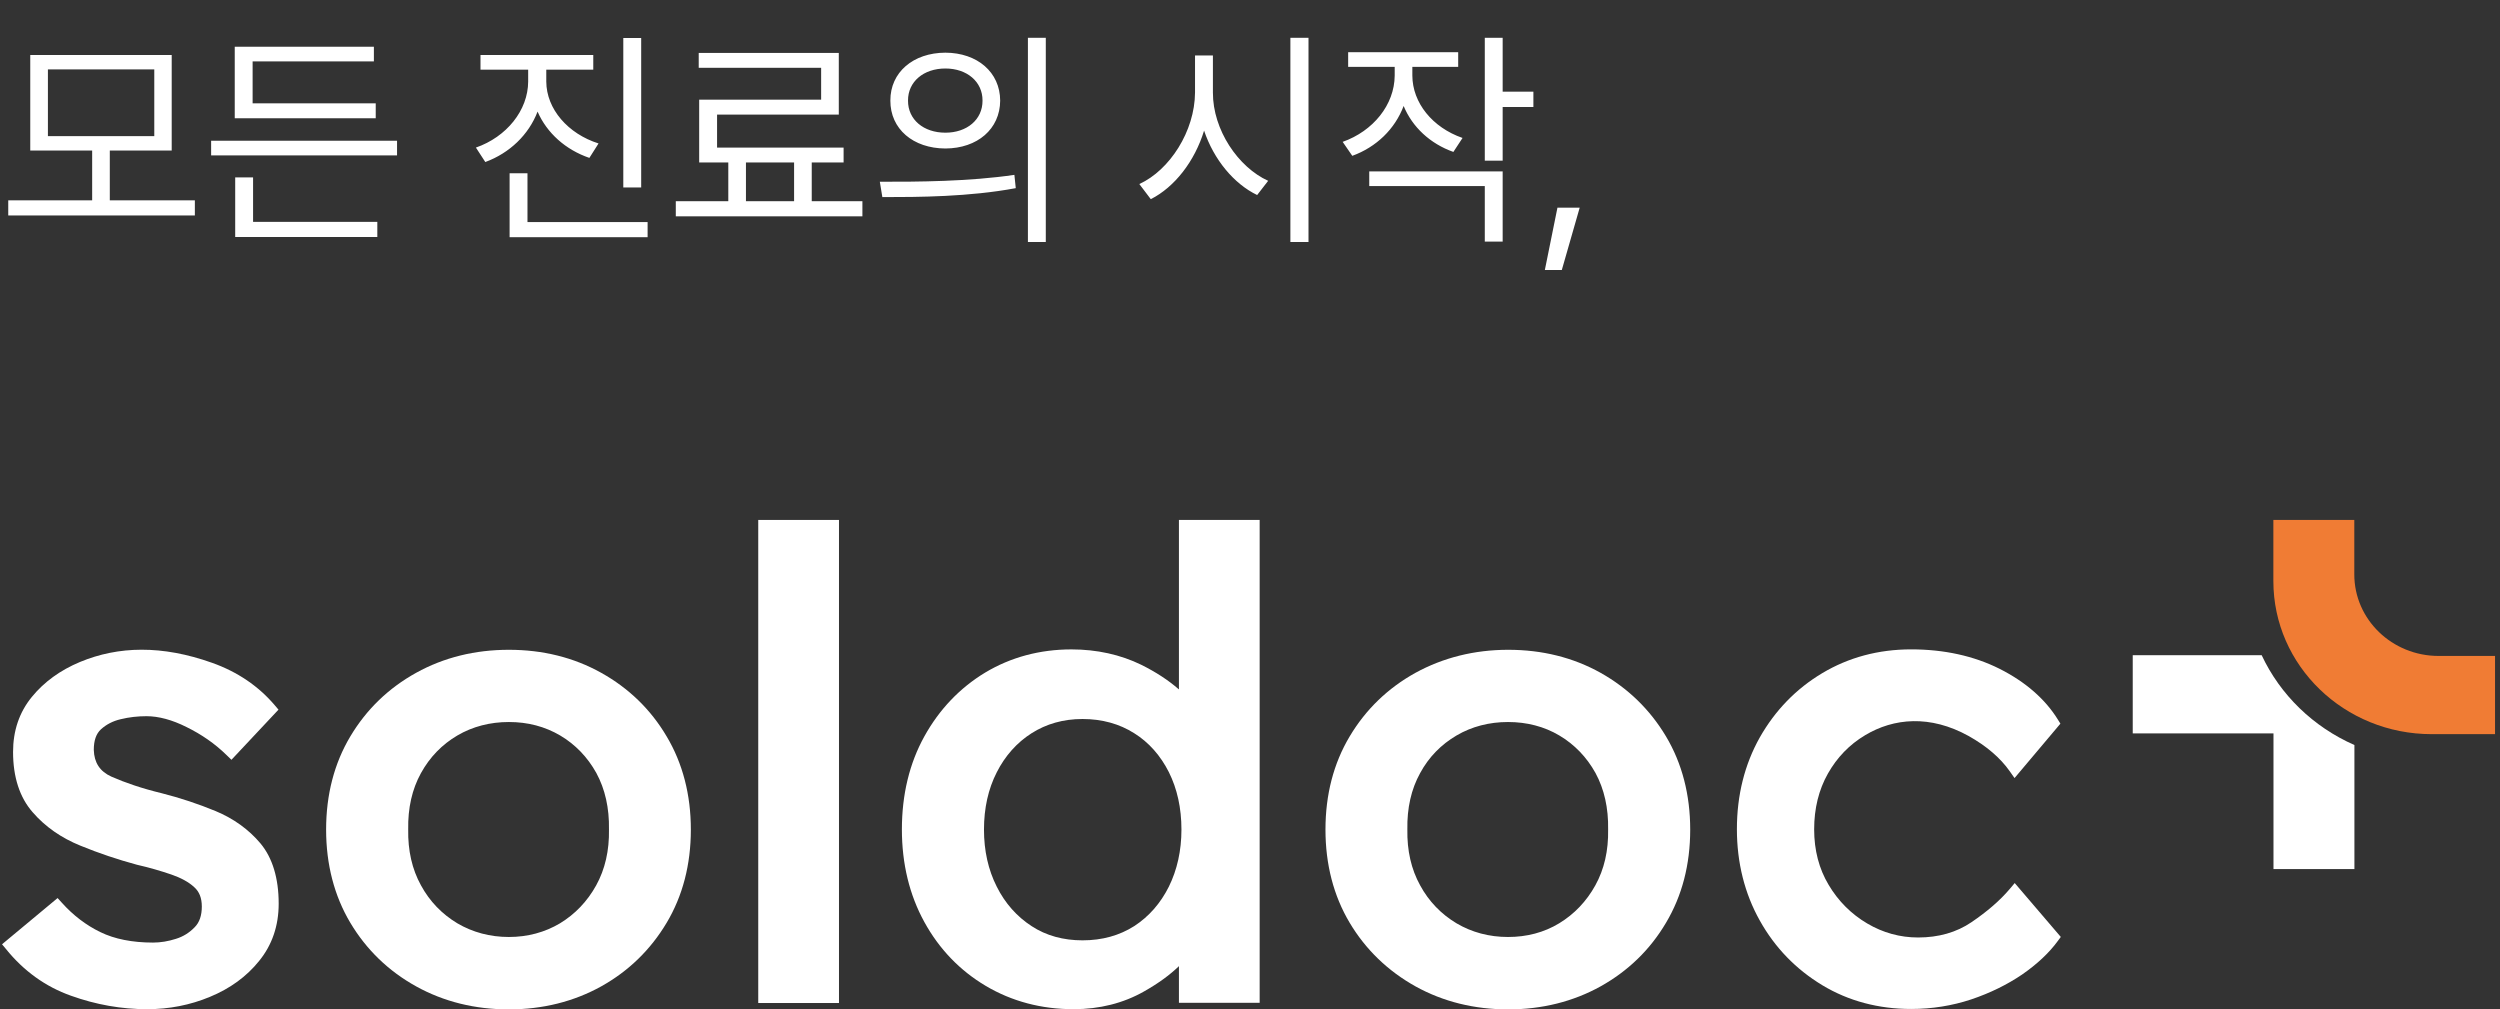<svg width="213" height="86" viewBox="0 0 213 86" fill="none" xmlns="http://www.w3.org/2000/svg">
<rect x="0" y="0" width="213" height="86" fill="#333333" stroke="none"/>
<g clip-path="url(#clip0_4729_6797)">
<path d="M10.284 61.276C11.01 61.1 11.736 61.02 12.478 61.02C13.501 61.02 14.655 61.323 15.892 61.945C17.162 62.567 18.317 63.364 19.307 64.336L19.719 64.735L23.727 60.462L23.43 60.112C22.028 58.454 20.23 57.243 18.086 56.477C13.797 54.947 10.086 55.043 6.82 56.398C5.138 57.099 3.752 58.103 2.713 59.379C1.641 60.686 1.113 62.264 1.113 64.065C1.113 66.201 1.674 67.939 2.779 69.198C3.851 70.441 5.237 71.398 6.853 72.051C8.404 72.689 10.02 73.231 11.67 73.677C12.725 73.916 13.698 74.203 14.589 74.506C15.414 74.793 16.074 75.144 16.552 75.59C16.981 75.972 17.195 76.514 17.195 77.232C17.195 77.997 16.997 78.587 16.585 79.001C16.14 79.463 15.612 79.798 14.985 79.99C14.342 80.197 13.682 80.308 13.039 80.308C11.274 80.308 9.756 80.005 8.552 79.416C7.332 78.826 6.226 77.981 5.27 76.913L4.907 76.514L0.173 80.452L0.503 80.85C2.02 82.731 3.884 84.07 6.045 84.835C8.173 85.6 10.35 85.983 12.544 85.983C14.408 85.983 16.206 85.632 17.888 84.931C19.587 84.23 21.006 83.21 22.078 81.871C23.183 80.516 23.744 78.874 23.744 76.993C23.744 74.825 23.216 73.087 22.193 71.86C21.187 70.664 19.9 69.74 18.366 69.102C16.898 68.496 15.364 67.986 13.797 67.588C12.082 67.173 10.647 66.679 9.492 66.169C8.503 65.723 8.024 64.974 7.991 63.89C7.991 63.093 8.189 62.519 8.602 62.136C9.063 61.722 9.608 61.435 10.284 61.276Z" fill="white"/>
<path d="M51.224 57.323C48.882 56.016 46.243 55.362 43.356 55.362C40.469 55.362 37.814 56.016 35.455 57.323C33.096 58.63 31.216 60.447 29.847 62.743C28.478 65.038 27.785 67.7 27.785 70.681C27.785 73.646 28.478 76.324 29.847 78.62C31.216 80.915 33.096 82.732 35.455 84.039C37.814 85.346 40.469 86 43.356 86C46.243 86 48.898 85.331 51.224 84.039C53.566 82.732 55.43 80.915 56.799 78.62C58.168 76.324 58.861 73.662 58.861 70.681C58.861 67.716 58.168 65.038 56.799 62.743C55.447 60.447 53.566 58.63 51.224 57.323ZM51.884 70.665V70.681C51.917 72.451 51.554 74.061 50.795 75.431C50.036 76.802 48.997 77.886 47.711 78.667C46.424 79.433 44.956 79.831 43.356 79.831C41.756 79.831 40.272 79.433 38.968 78.667C37.666 77.886 36.61 76.802 35.867 75.431C35.109 74.061 34.746 72.467 34.779 70.665C34.746 68.848 35.109 67.238 35.867 65.867C36.626 64.496 37.666 63.428 38.968 62.663C40.272 61.898 41.756 61.516 43.356 61.516C44.973 61.516 46.424 61.898 47.727 62.663C49.014 63.428 50.053 64.496 50.812 65.867C51.554 67.238 51.917 68.848 51.884 70.665Z" fill="white"/>
<path d="M71.481 44.299H64.603V85.457H71.481V44.299Z" fill="white"/>
<path d="M100.428 58.725C99.554 57.959 98.482 57.258 97.228 56.636C95.463 55.776 93.451 55.329 91.29 55.329C88.585 55.329 86.111 55.999 83.933 57.306C81.773 58.613 80.024 60.446 78.754 62.742C77.484 65.037 76.841 67.699 76.841 70.664C76.841 73.597 77.484 76.243 78.754 78.555C80.024 80.866 81.789 82.699 83.999 84.006C86.21 85.313 88.717 85.983 91.472 85.983C93.682 85.983 95.711 85.473 97.476 84.468C98.663 83.799 99.653 83.082 100.445 82.316V85.441H107.323V44.299H100.445V58.725H100.428ZM99.587 65.786C100.296 67.205 100.659 68.847 100.659 70.68C100.659 72.465 100.296 74.107 99.587 75.542C98.878 76.96 97.888 78.092 96.634 78.905C95.381 79.702 93.913 80.117 92.23 80.117C90.597 80.117 89.129 79.718 87.892 78.905C86.639 78.092 85.632 76.96 84.923 75.542C84.197 74.107 83.835 72.481 83.835 70.68C83.835 68.863 84.197 67.221 84.923 65.802C85.632 64.399 86.639 63.268 87.892 62.471C89.146 61.674 90.597 61.259 92.23 61.259C93.896 61.259 95.381 61.674 96.634 62.471C97.888 63.252 98.878 64.383 99.587 65.786Z" fill="white"/>
<path d="M136.369 57.323C134.026 56.016 131.387 55.362 128.501 55.362C125.614 55.362 122.958 56.032 120.6 57.323C118.241 58.63 116.361 60.447 114.992 62.743C113.622 65.038 112.93 67.7 112.93 70.681C112.93 73.646 113.622 76.324 114.992 78.62C116.361 80.915 118.257 82.732 120.6 84.039C122.958 85.346 125.614 86 128.501 86C131.387 86 134.043 85.331 136.369 84.039C138.711 82.732 140.591 80.915 141.944 78.62C143.313 76.324 144.006 73.662 144.006 70.681C144.006 67.716 143.313 65.038 141.944 62.743C140.575 60.447 138.694 58.63 136.369 57.323ZM137.012 70.665V70.681C137.045 72.467 136.682 74.061 135.923 75.431C135.164 76.802 134.125 77.886 132.839 78.667C131.552 79.448 130.084 79.831 128.484 79.831C126.868 79.831 125.4 79.433 124.097 78.667C122.793 77.886 121.738 76.802 120.996 75.431C120.237 74.061 119.874 72.467 119.907 70.665C119.874 68.848 120.237 67.238 120.996 65.867C121.738 64.496 122.793 63.428 124.097 62.663C125.4 61.898 126.884 61.516 128.484 61.516C130.084 61.516 131.569 61.898 132.855 62.663C134.142 63.428 135.181 64.496 135.94 65.867C136.682 67.238 137.045 68.848 137.012 70.665Z" fill="white"/>
<path d="M171.654 75.236L171.225 75.746C170.401 76.718 169.312 77.659 167.976 78.567C166.689 79.444 165.155 79.874 163.423 79.874C161.889 79.874 160.438 79.476 159.085 78.679C157.733 77.882 156.628 76.782 155.803 75.395C154.978 74.024 154.566 72.43 154.566 70.661C154.566 68.876 154.962 67.282 155.737 65.911C156.512 64.54 157.568 63.44 158.904 62.643C161.345 61.176 164.446 60.889 167.728 62.707C169.23 63.551 170.417 64.556 171.225 65.704L171.638 66.293L175.547 61.655L175.349 61.336C174.26 59.566 172.578 58.1 170.368 56.984C168.174 55.884 165.634 55.326 162.83 55.326C160.042 55.326 157.502 56.012 155.259 57.351C153.015 58.69 151.234 60.539 149.931 62.834C148.644 65.13 147.984 67.744 147.984 70.645C147.984 73.498 148.644 76.129 149.931 78.424C151.217 80.735 153.015 82.584 155.259 83.939C157.502 85.294 160.058 85.964 162.83 85.964C164.594 85.964 166.31 85.693 167.943 85.151C169.559 84.609 171.011 83.891 172.281 83.031C173.551 82.154 174.59 81.182 175.333 80.162L175.58 79.827L171.654 75.236Z" fill="white"/>
<path d="M200.586 48.937V44.299H193.691V49.511C193.691 56.716 199.728 62.55 207.184 62.55H212.577V55.887H207.777C203.802 55.887 200.586 52.779 200.586 48.937Z" fill="#F07C34"/>
<path d="M192.695 55.824H181.709V62.487H193.701V74.044H200.596V63.476C197.082 61.929 194.278 59.204 192.695 55.824Z" fill="white"/>
<path d="M16.602 17.066V18.355H0.703V17.066H7.852V12.828H2.578V4.684H14.629V12.828H9.355V17.066H16.602ZM4.082 11.598H13.145V5.914H4.082V11.598ZM33.828 11.988V13.238H17.988V11.988H33.828ZM20 10.074V3.98H31.855V5.23H21.523V8.805H32.012V10.074H20ZM20.039 20.191V15.113H21.562V18.902H32.148V20.191H20.039ZM46.543 6.949C46.553 9.293 48.398 11.402 50.996 12.223L50.215 13.453C48.193 12.76 46.592 11.334 45.801 9.508C45.049 11.48 43.418 13.043 41.348 13.805L40.547 12.574C43.154 11.666 44.99 9.41 45 6.949V5.934H40.938V4.684H50.547V5.934H46.543V6.949ZM43.418 20.211V14.762H44.941V18.922H55.176V20.211H43.418ZM53.105 15.973V3.238H54.629V15.973H53.105ZM73.477 17.145V18.434H57.578V17.145H62.051V13.844H59.57V8.492H69.961V5.777H59.531V4.508H71.465V9.762H61.094V12.574H71.875V13.844H69.16V17.145H73.477ZM63.555 17.145H67.656V13.844H63.555V17.145ZM80.547 4.488C83.272 4.498 85.205 6.158 85.215 8.57C85.205 10.992 83.272 12.643 80.547 12.652C77.803 12.643 75.85 10.992 75.859 8.57C75.85 6.158 77.803 4.498 80.547 4.488ZM74.961 15.484C78.164 15.494 82.588 15.465 86.426 14.898L86.543 16.031C82.568 16.773 78.301 16.793 75.176 16.793L74.961 15.484ZM77.363 8.57C77.353 10.191 78.691 11.305 80.547 11.305C82.383 11.305 83.721 10.191 83.711 8.57C83.721 6.959 82.383 5.836 80.547 5.836C78.691 5.836 77.353 6.959 77.363 8.57ZM87.578 20.621V3.219H89.102V20.621H87.578ZM103.34 7.887C103.33 11.06 105.488 14.244 108.047 15.406L107.109 16.617C105.127 15.66 103.418 13.6 102.588 11.129C101.787 13.746 100.078 15.943 98.047 16.969L97.07 15.68C99.658 14.498 101.797 11.178 101.816 7.887V4.723H103.34V7.887ZM109.941 20.621V3.219H111.484V20.621H109.941ZM120.332 6.441C120.342 8.756 122.041 10.865 124.609 11.754L123.828 12.945C121.846 12.242 120.332 10.826 119.59 9.029C118.848 11.002 117.256 12.535 115.215 13.277L114.395 12.086C116.992 11.168 118.809 8.932 118.828 6.441V5.699H114.863V4.449H124.238V5.699H120.332V6.441ZM116.66 15.855V14.605H128.027V20.582H126.504V15.855H116.66ZM126.504 13.688V3.219H128.027V7.809H130.645V9.117H128.027V13.688H126.504ZM134.59 17.691L133.066 23.004H131.621L132.695 17.691H134.59Z" fill="white"/>
</g>
<defs>
<clipPath id="clip0_4729_6797">
<rect width="213" height="86" fill="white"/>
</clipPath>
</defs>
</svg>
